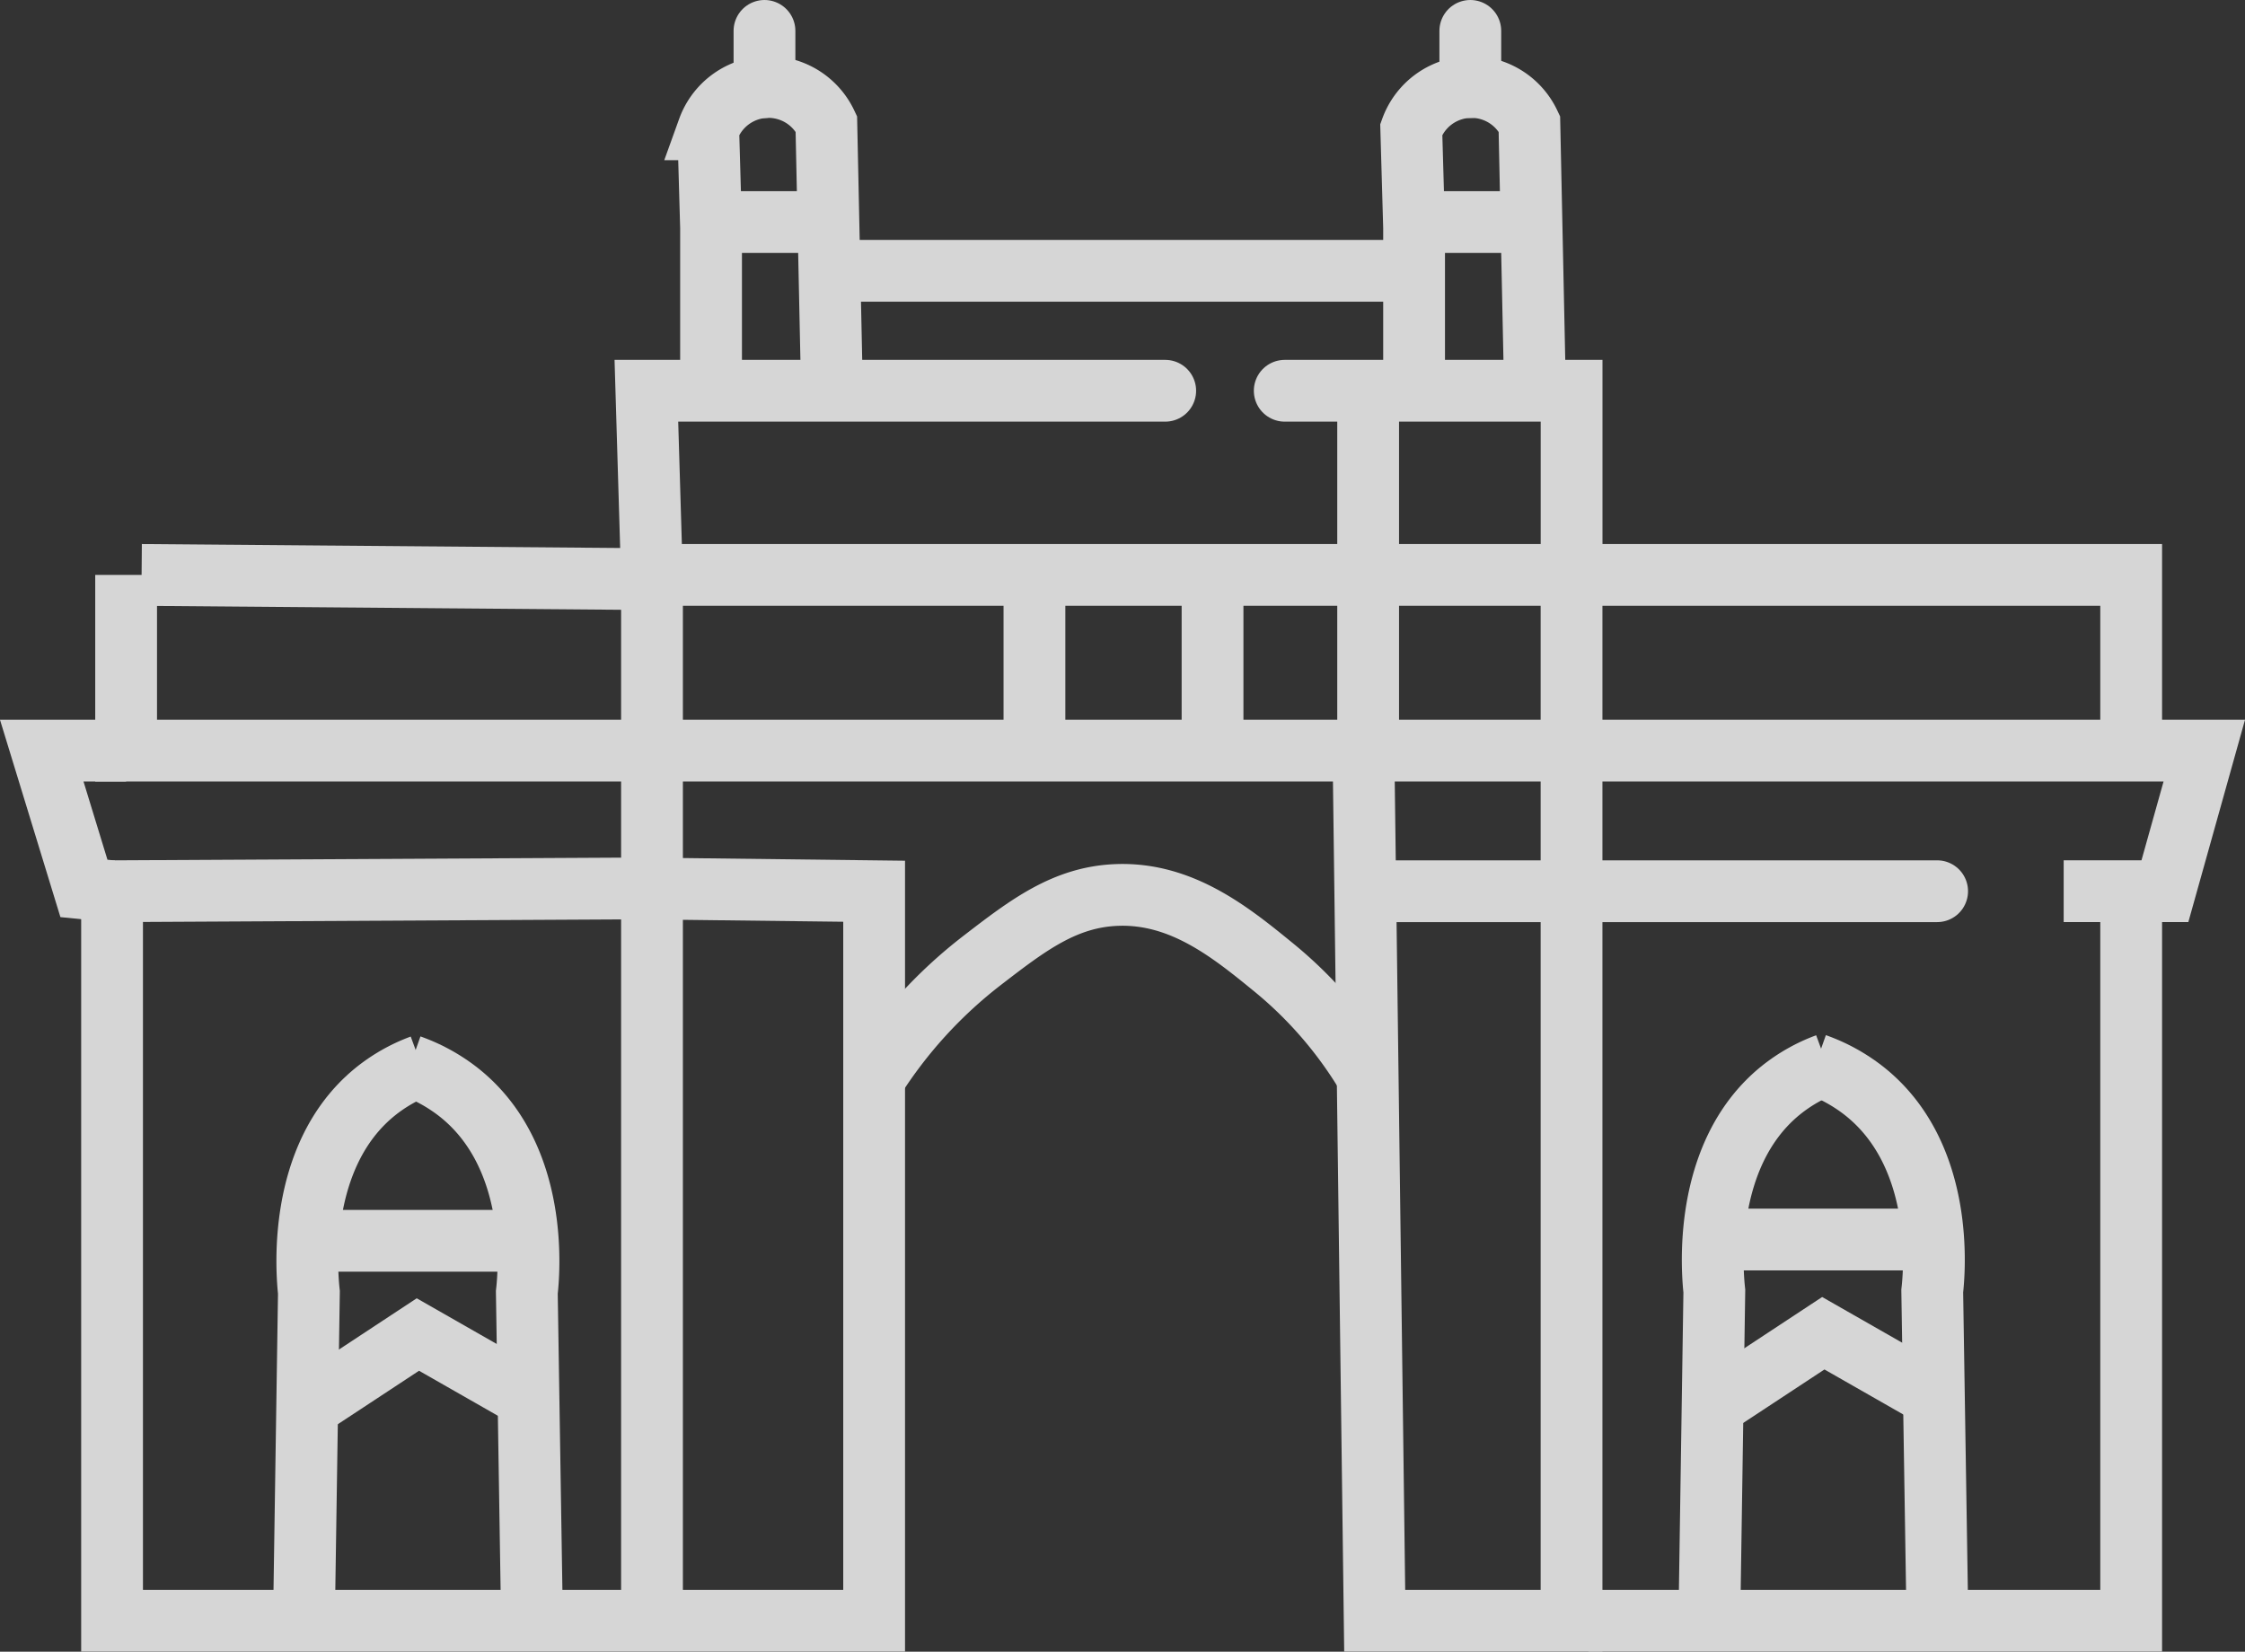 <svg xmlns="http://www.w3.org/2000/svg" width="145.34" height="106.952" viewBox="0 0 145.34 106.952">
  <rect x="0" y="0" width="145.34" height="106.952" fill="#333333" stroke="none"/>
  <g id="India" transform="translate(-272.082 -300.429)" opacity="0.8">
    <g id="Group_1178" data-name="Group 1178" transform="translate(274.786 306.062)">
      <path id="Path_3231" data-name="Path 3231" d="M292.769,403.551l33.043.273v67.451H290.857V424.032l34.226-.182,15.11.182v47.243H326.54" transform="translate(-286.306 -371.956)" fill="none" stroke="#fff" stroke-miterlimit="10" stroke-width="4"/>
      <path id="Path_3232" data-name="Path 3232" d="M419.507,447.3h6.554l2.549-9.1H294.071V426.821" transform="translate(-288.61 -395.227)" fill="none" stroke="#fff" stroke-miterlimit="10" stroke-width="4"/>
      <path id="Path_3233" data-name="Path 3233" d="M280.247,467h-5.462l2.731,8.921,1.821.182" transform="translate(-274.786 -424.027)" fill="none" stroke="#fff" stroke-miterlimit="10" stroke-width="4"/>
      <path id="Path_3234" data-name="Path 3234" d="M463.11,438.2l.728,56.346h12.744V426.821h-58.44" transform="translate(-377.545 -395.227)" fill="none" stroke="#fff" stroke-miterlimit="10" stroke-width="4"/>
      <path id="Path_3235" data-name="Path 3235" d="M628.357,426.821h35.137v10.241" transform="translate(-528.227 -395.227)" fill="none" stroke="#fff" stroke-miterlimit="10" stroke-width="4"/>
      <path id="Path_3236" data-name="Path 3236" d="M663.494,502.357V548.69H628.357" transform="translate(-528.227 -449.371)" fill="none" stroke="#fff" stroke-miterlimit="10" stroke-width="4"/>
      <line id="Line_13" data-name="Line 13" x2="36.229" transform="translate(86.476 52.075)" fill="none" stroke="#fff" stroke-linecap="round" stroke-miterlimit="10" stroke-width="4"/>
      <path id="Path_3237" data-name="Path 3237" d="M446.589,384.714H413l.364,12.2" transform="translate(-373.858 -365.045)" fill="none" stroke="#fff" stroke-linecap="round" stroke-miterlimit="10" stroke-width="4"/>
      <path id="Path_3238" data-name="Path 3238" d="M558.929,384.714H577.5v10.923" transform="translate(-478.46 -365.045)" fill="none" stroke="#fff" stroke-linecap="round" stroke-miterlimit="10" stroke-width="4"/>
      <path id="Path_3239" data-name="Path 3239" d="M427.325,334.928V324.369q-.091-3.186-.182-6.372a4.144,4.144,0,0,1,7.646-.364q.182,8.648.364,17.3" transform="translate(-383.996 -315.258)" fill="none" stroke="#fff" stroke-miterlimit="10" stroke-width="4"/>
      <line id="Line_14" data-name="Line 14" x2="5.826" transform="translate(44.057 8.746)" fill="none" stroke="#fff" stroke-miterlimit="10" stroke-width="4"/>
      <path id="Path_3240" data-name="Path 3240" d="M588.039,334.928V324.369q-.091-3.186-.182-6.372a4.144,4.144,0,0,1,7.646-.364q.182,8.648.364,17.3" transform="translate(-499.196 -315.258)" fill="none" stroke="#fff" stroke-miterlimit="10" stroke-width="4"/>
      <line id="Line_15" data-name="Line 15" x2="5.826" transform="translate(89.571 8.746)" fill="none" stroke="#fff" stroke-miterlimit="10" stroke-width="4"/>
      <line id="Line_16" data-name="Line 16" y2="21.558" transform="translate(85.869 20.277)" fill="none" stroke="#fff" stroke-miterlimit="10" stroke-width="4"/>
      <line id="Line_17" data-name="Line 17" y2="9.3" transform="translate(75.795 32.535)" fill="none" stroke="#fff" stroke-miterlimit="10" stroke-width="4"/>
      <path id="Path_3241" data-name="Path 3241" d="M501.714,430.143" transform="translate(-437.449 -397.608)" fill="none" stroke="#fff" stroke-miterlimit="10" stroke-width="4"/>
      <line id="Line_18" data-name="Line 18" y2="9.3" transform="translate(64.265 32.535)" fill="none" stroke="#fff" stroke-miterlimit="10" stroke-width="4"/>
      <line id="Line_19" data-name="Line 19" x2="35.804" transform="translate(52.007 11.902)" fill="none" stroke="#fff" stroke-miterlimit="10" stroke-width="4"/>
      <g id="Group_1175" data-name="Group 1175" transform="translate(16.99 63.363)">
        <g id="Group_1174" data-name="Group 1174">
          <path id="Path_3242" data-name="Path 3242" d="M342.366,539a10.588,10.588,0,0,0-3.015,1.715c-5.116,4.174-4.388,11.864-4.267,12.97l-.305,20.147" transform="translate(-334.779 -539)" fill="none" stroke="#fff" stroke-miterlimit="10" stroke-width="4"/>
          <path id="Path_3243" data-name="Path 3243" d="M359,539a11.085,11.085,0,0,1,3.127,1.715c5.306,4.174,4.552,11.864,4.426,12.97l.317,20.147" transform="translate(-352.141 -539)" fill="none" stroke="#fff" stroke-miterlimit="10" stroke-width="4"/>
          <line id="Line_20" data-name="Line 20" x2="14.232" transform="translate(0.244 11.348)" fill="none" stroke="#fff" stroke-miterlimit="10" stroke-width="4"/>
        </g>
        <path id="Path_3244" data-name="Path 3244" d="M338.606,604.626c-.364.243,6.266-4.126,6.266-4.126l6.478,3.7" transform="translate(-337.512 -583.083)" fill="none" stroke="#fff" stroke-miterlimit="10" stroke-width="4"/>
      </g>
      <g id="Group_1177" data-name="Group 1177" transform="translate(107.976 63.28)">
        <g id="Group_1176" data-name="Group 1176">
          <path id="Path_3245" data-name="Path 3245" d="M663.649,538.708a10.579,10.579,0,0,0-3.015,1.715c-5.116,4.174-4.388,11.864-4.267,12.971l-.305,20.147" transform="translate(-656.062 -538.708)" fill="none" stroke="#fff" stroke-miterlimit="10" stroke-width="4"/>
          <path id="Path_3246" data-name="Path 3246" d="M680.283,538.708a11.079,11.079,0,0,1,3.127,1.715c5.306,4.174,4.551,11.864,4.426,12.971l.317,20.147" transform="translate(-673.424 -538.708)" fill="none" stroke="#fff" stroke-miterlimit="10" stroke-width="4"/>
          <line id="Line_21" data-name="Line 21" x2="14.232" transform="translate(0.244 11.348)" fill="none" stroke="#fff" stroke-miterlimit="10" stroke-width="4"/>
        </g>
        <path id="Path_3247" data-name="Path 3247" d="M659.889,604.334c-.364.243,6.266-4.126,6.266-4.126l6.478,3.7" transform="translate(-658.795 -582.791)" fill="none" stroke="#fff" stroke-miterlimit="10" stroke-width="4"/>
      </g>
      <path id="Path_3248" data-name="Path 3248" d="M465.071,511.877a29.965,29.965,0,0,1,6.979-7.646c2.947-2.27,5.351-4.122,8.739-4.248,4.225-.157,7.427,2.466,10.2,4.733a26.758,26.758,0,0,1,6.038,7.038" transform="translate(-411.183 -447.665)" fill="none" stroke="#fff" stroke-miterlimit="10" stroke-width="4"/>
    </g>
    <line id="Line_22" data-name="Line 22" y2="3.641" transform="translate(321.574 302.429)" fill="none" stroke="#fff" stroke-linecap="round" stroke-miterlimit="10" stroke-width="4"/>
    <line id="Line_23" data-name="Line 23" y2="3.641" transform="translate(367.269 302.429)" fill="none" stroke="#fff" stroke-linecap="round" stroke-miterlimit="10" stroke-width="4"/>
  </g>
</svg>
